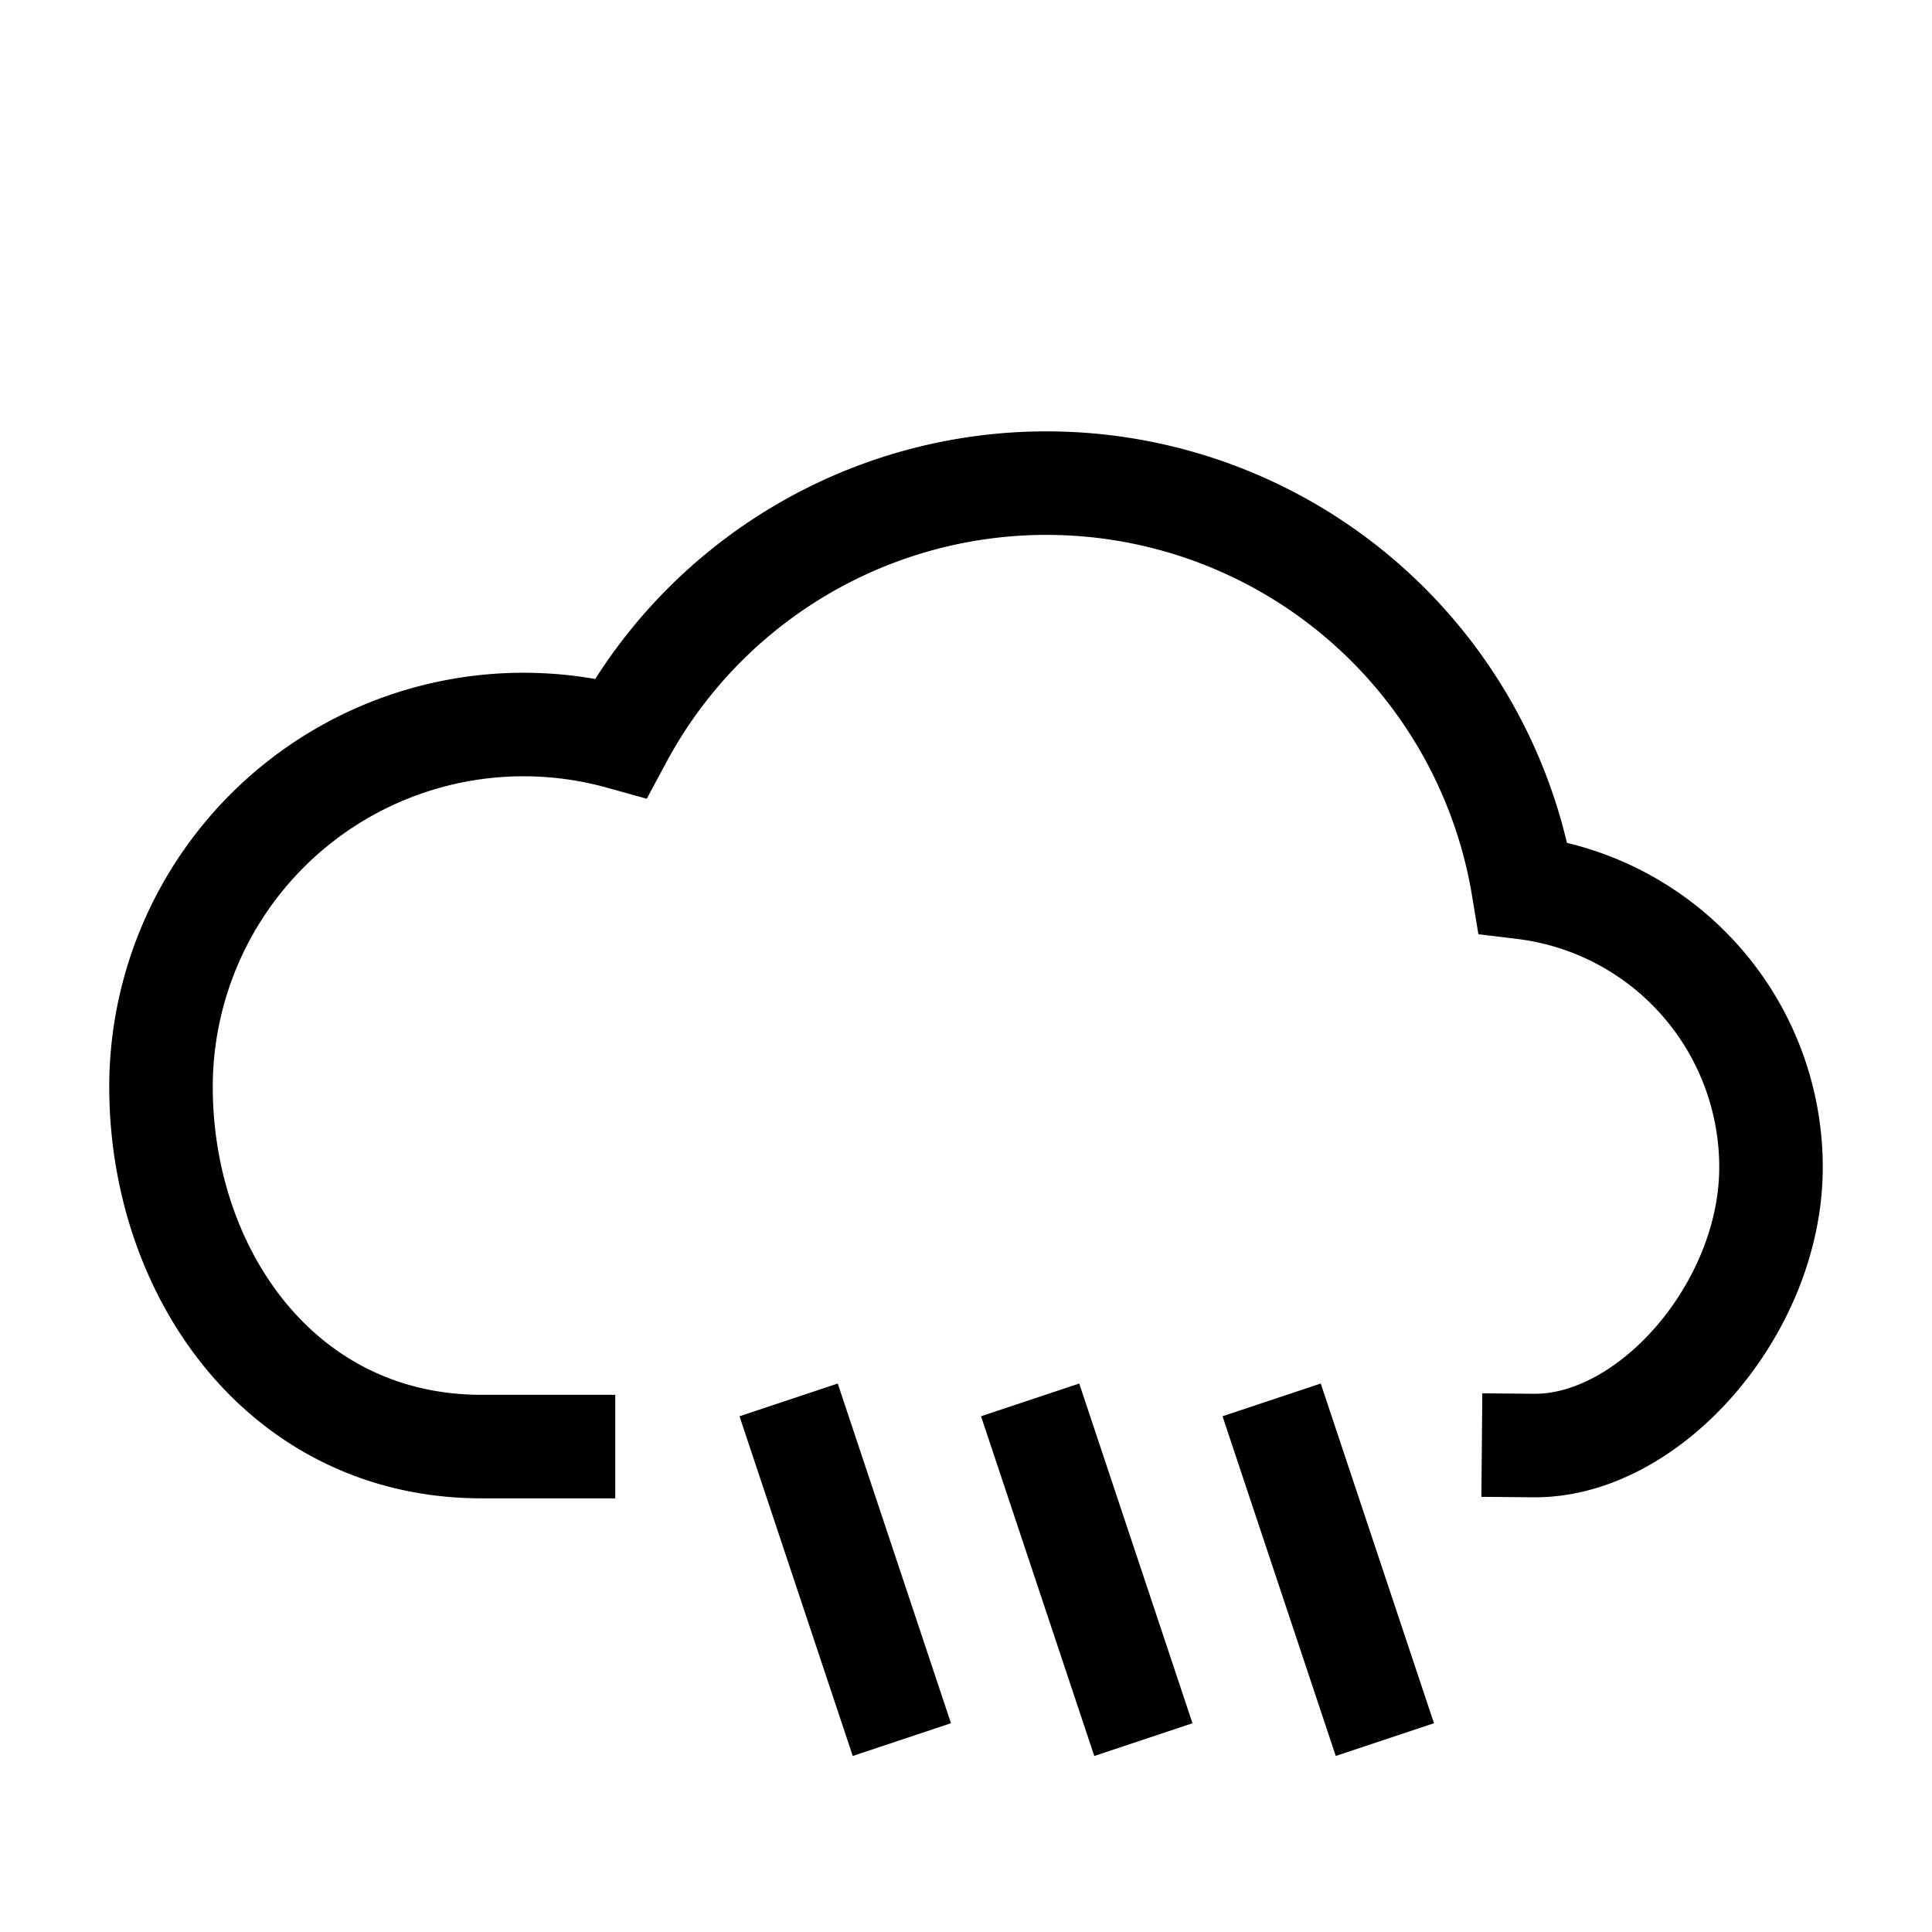 <svg role="img" xmlns="http://www.w3.org/2000/svg" width="56px" height="56px" viewBox="0 0 24 24" aria-labelledby="rainIconTitle" stroke="#000" stroke-width="1.286" stroke-linecap="square" stroke-linejoin="miter" fill="none" color="#000"> <title id="rainIconTitle">Rain</title> <path d="M16 18l1 3m-4-3l1 3m-4-3l1 3m8.051-3.043C20.5 17.97 22 16.245 22 14.5a3.5 3.5 0 0 0-3.079-3.475 6.002 6.002 0 0 0-11.21-1.86A4.504 4.504 0 0 0 2 13.5c0 2.311 1.5 4.47 3.986 4.47H7"/> </svg>